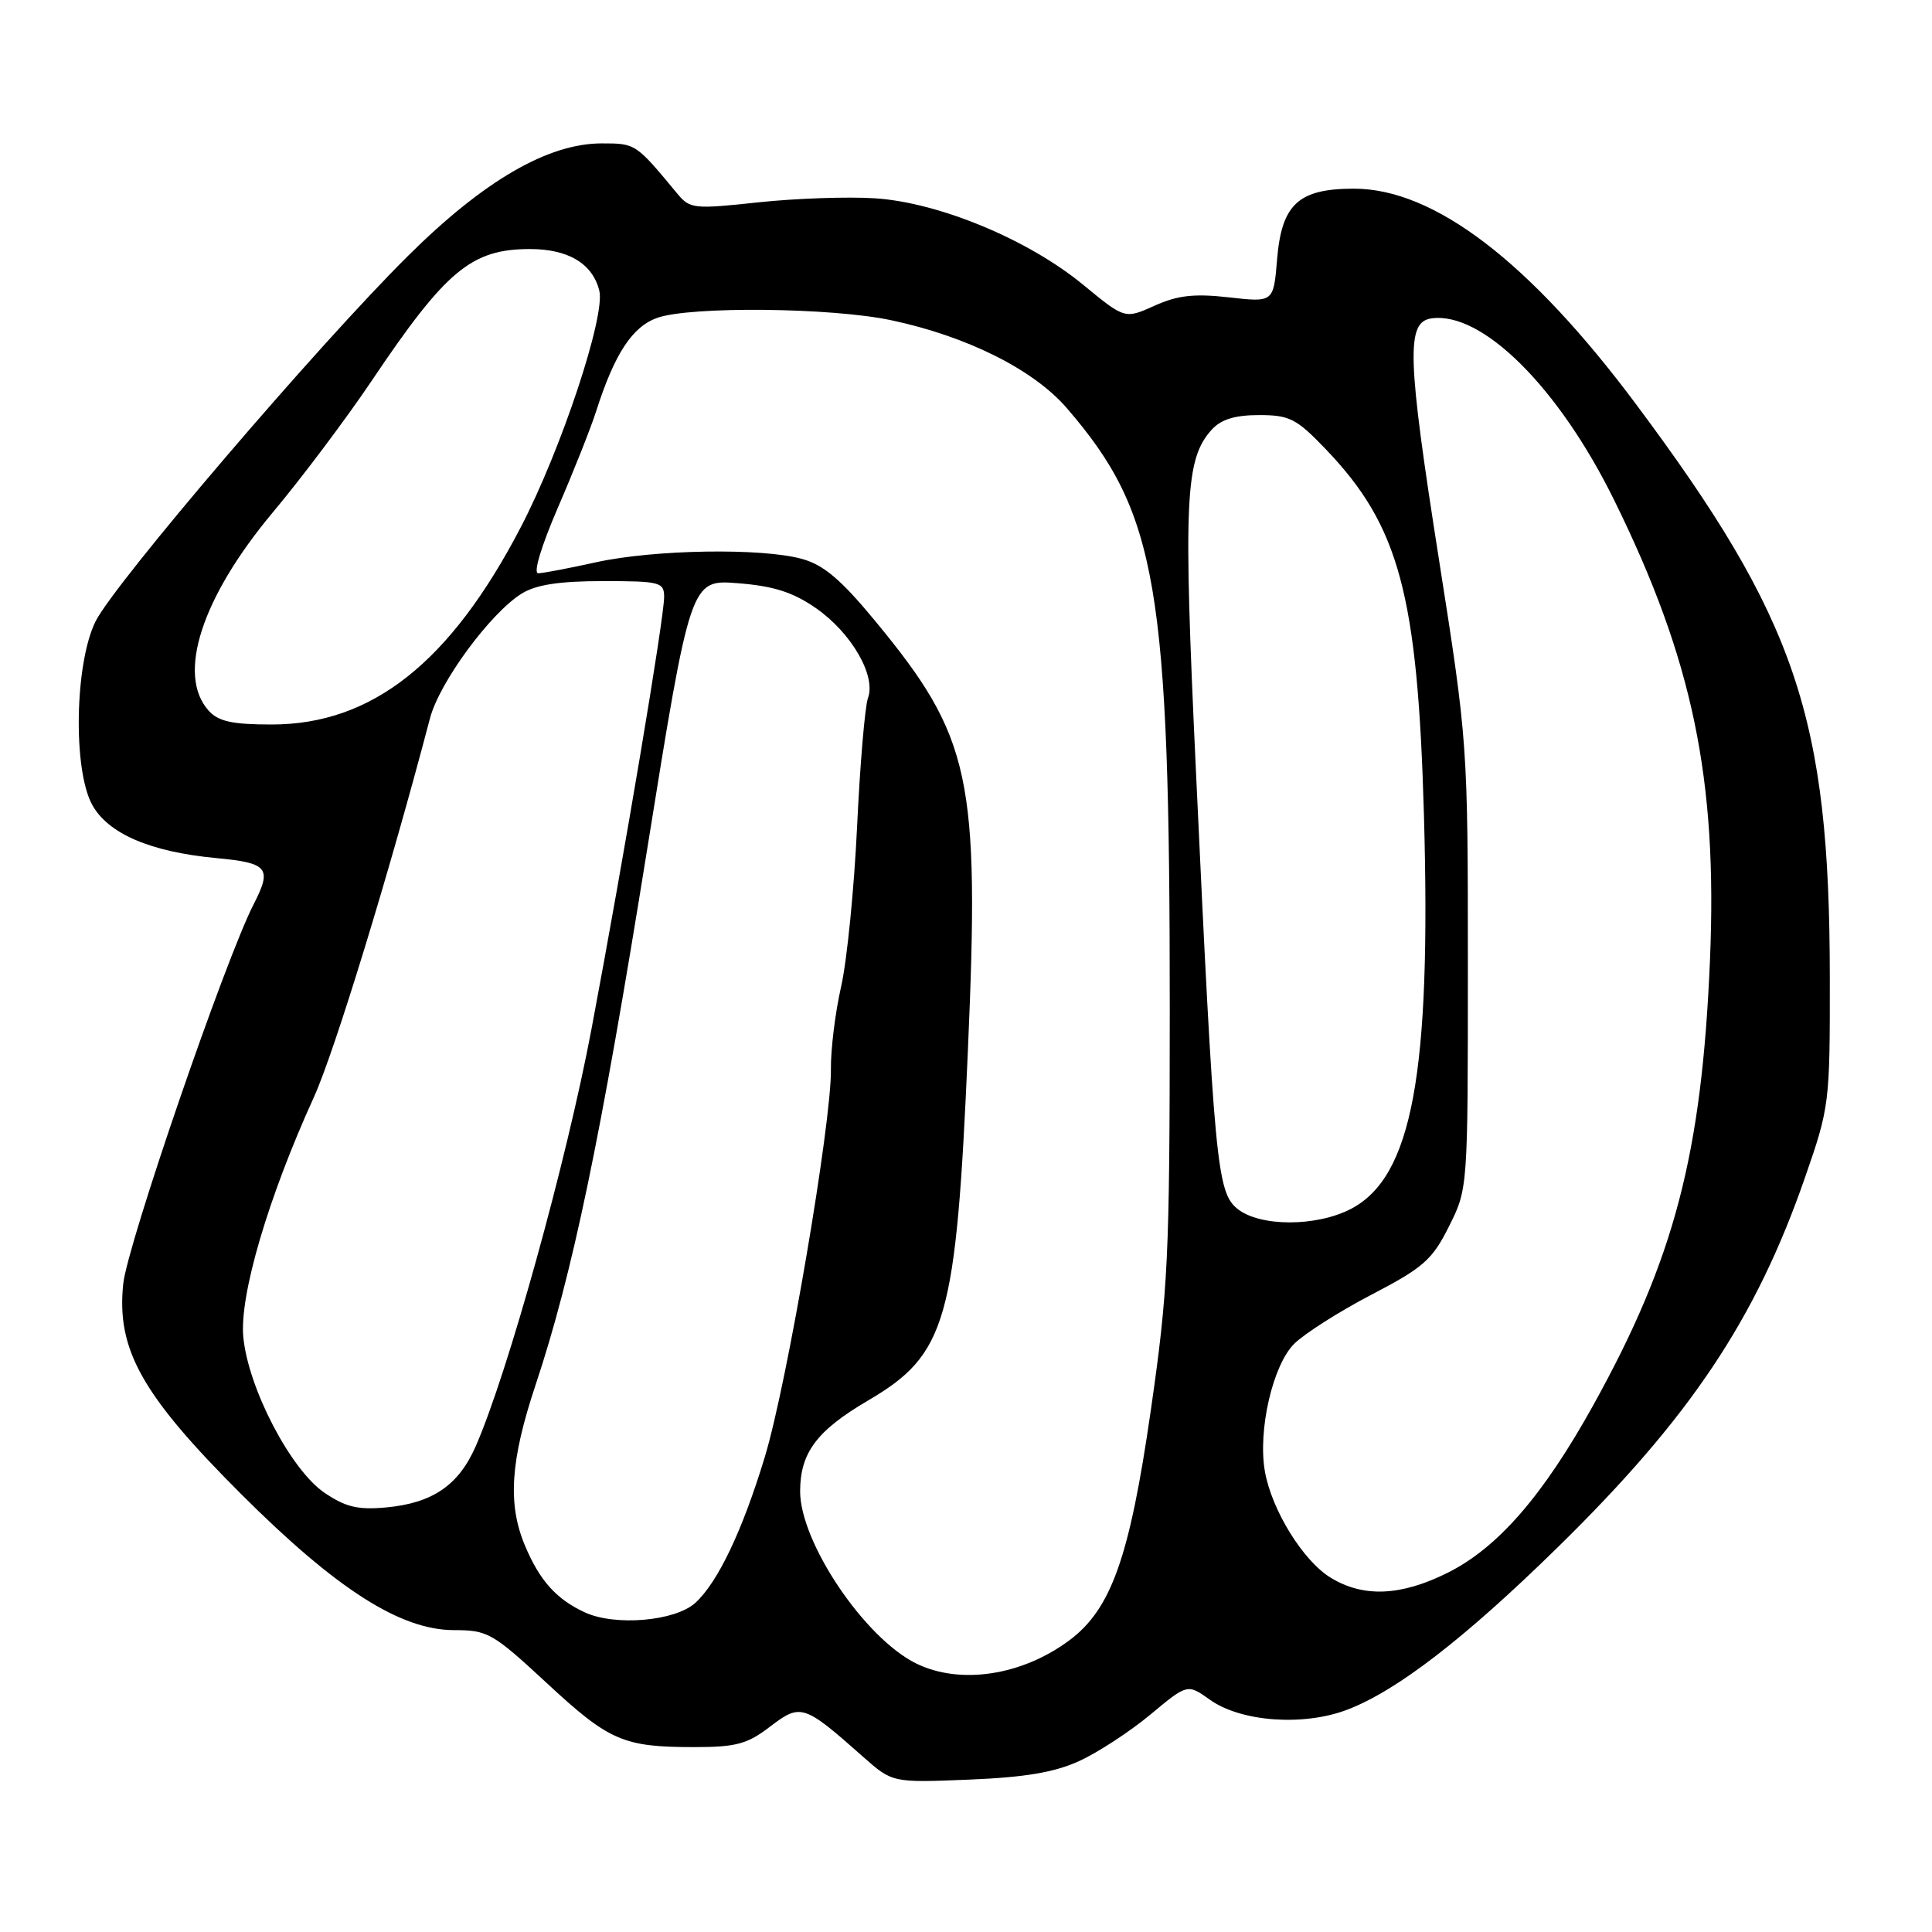 <?xml version="1.0" encoding="UTF-8" standalone="no"?>
<!DOCTYPE svg PUBLIC "-//W3C//DTD SVG 1.1//EN" "http://www.w3.org/Graphics/SVG/1.1/DTD/svg11.dtd" >
<svg xmlns="http://www.w3.org/2000/svg" xmlns:xlink="http://www.w3.org/1999/xlink" version="1.1" viewBox="0 0 256 256">
 <g >
 <path fill="currentColor"
d=" M 143.00 233.35 C 145.47 232.22 149.71 229.45 152.42 227.20 C 157.34 223.10 157.34 223.10 160.33 225.23 C 164.44 228.16 172.73 228.76 178.53 226.54 C 185.08 224.04 194.07 217.11 206.33 205.10 C 223.92 187.88 232.64 174.86 239.18 156.00 C 242.42 146.69 242.48 146.17 242.46 129.50 C 242.43 95.00 238.04 82.05 216.73 53.49 C 202.67 34.66 190.02 25.00 179.41 25.00 C 172.05 25.00 169.83 27.05 169.22 34.37 C 168.75 40.07 168.75 40.07 162.83 39.40 C 158.24 38.88 156.04 39.13 152.98 40.51 C 149.05 42.28 149.05 42.28 143.52 37.73 C 136.26 31.75 124.47 26.85 116.00 26.28 C 112.42 26.04 105.45 26.28 100.50 26.81 C 91.92 27.73 91.42 27.68 89.73 25.64 C 84.24 19.01 84.23 19.00 79.74 19.00 C 72.62 19.00 64.12 23.93 54.08 33.89 C 42.17 45.69 15.19 77.26 12.66 82.34 C 9.91 87.88 9.65 101.94 12.21 106.63 C 14.32 110.47 19.92 112.88 28.65 113.70 C 35.53 114.34 36.07 115.01 33.62 119.80 C 29.83 127.18 16.88 164.90 16.33 170.11 C 15.42 178.83 18.79 184.83 31.98 198.00 C 44.58 210.58 53.07 216.00 60.17 216.00 C 64.62 216.00 65.30 216.39 72.40 222.97 C 80.73 230.70 82.58 231.50 92.00 231.50 C 97.54 231.50 99.03 231.10 102.06 228.77 C 106.10 225.69 106.51 225.82 114.37 232.79 C 118.25 236.22 118.25 236.22 128.37 235.81 C 135.79 235.51 139.71 234.85 143.00 233.35 Z  M 121.38 220.41 C 114.53 217.03 105.99 204.32 106.02 197.56 C 106.05 192.47 108.23 189.56 115.03 185.57 C 125.44 179.46 126.69 175.07 128.25 139.22 C 129.83 102.99 128.69 97.70 115.98 82.30 C 111.46 76.82 109.14 74.85 106.27 74.06 C 100.95 72.58 86.68 72.81 79.00 74.50 C 75.42 75.29 71.97 75.95 71.32 75.96 C 70.63 75.99 71.70 72.41 73.93 67.25 C 76.01 62.44 78.29 56.70 78.99 54.50 C 81.43 46.87 83.79 43.27 87.11 42.11 C 91.55 40.56 110.18 40.75 118.08 42.43 C 128.14 44.56 136.97 48.98 141.37 54.09 C 153.37 68.02 155.00 77.57 155.00 133.86 C 154.99 166.67 154.79 170.89 152.47 187.00 C 149.67 206.40 147.23 213.24 141.67 217.37 C 135.37 222.05 127.18 223.27 121.38 220.41 Z  M 77.50 213.65 C 73.72 211.91 71.49 209.42 69.54 204.75 C 67.25 199.26 67.63 193.52 70.97 183.50 C 75.84 168.88 79.57 151.01 85.71 112.80 C 91.50 76.78 91.50 76.78 97.78 77.28 C 102.50 77.65 105.08 78.47 108.11 80.58 C 112.81 83.84 116.11 89.54 115.01 92.50 C 114.61 93.60 113.96 101.25 113.57 109.50 C 113.18 117.75 112.23 127.31 111.45 130.74 C 110.67 134.17 110.06 139.12 110.10 141.74 C 110.18 148.79 104.32 183.21 101.36 192.99 C 98.39 202.81 95.11 209.69 92.12 212.40 C 89.44 214.82 81.51 215.50 77.50 213.65 Z  M 176.33 209.06 C 172.66 206.82 168.50 200.09 167.60 194.94 C 166.66 189.54 168.64 180.90 171.48 178.07 C 172.82 176.73 177.42 173.80 181.71 171.56 C 188.61 167.97 189.79 166.93 192.00 162.50 C 194.50 157.51 194.50 157.47 194.50 128.00 C 194.50 98.73 194.47 98.31 190.69 74.27 C 186.45 47.32 186.30 42.67 189.67 42.19 C 196.38 41.23 206.53 51.32 213.89 66.28 C 224.30 87.41 227.59 103.24 226.58 127.25 C 225.49 152.98 221.87 166.79 211.13 186.17 C 204.48 198.17 198.47 205.09 191.80 208.41 C 185.62 211.49 180.66 211.70 176.33 209.06 Z  M 43.00 197.80 C 38.53 194.77 32.89 183.96 32.24 177.17 C 31.71 171.66 35.54 158.66 41.61 145.34 C 44.32 139.37 51.61 115.61 56.98 95.16 C 58.24 90.38 65.01 81.19 69.15 78.64 C 71.04 77.47 74.16 77.00 79.90 77.00 C 87.46 77.00 88.00 77.14 88.00 79.10 C 88.00 81.93 82.74 113.21 78.38 136.33 C 75.08 153.87 67.25 182.07 63.02 191.67 C 60.76 196.81 57.30 199.17 51.19 199.74 C 47.44 200.09 45.80 199.70 43.00 197.80 Z  M 163.96 160.17 C 161.25 157.97 160.90 154.23 158.46 102.00 C 156.78 66.12 157.03 60.84 160.56 56.93 C 161.80 55.57 163.64 55.00 166.83 55.00 C 170.87 55.00 171.79 55.47 175.65 59.50 C 185.42 69.69 187.85 78.75 188.68 108.00 C 189.65 142.27 187.12 155.94 179.02 160.18 C 174.44 162.57 166.93 162.57 163.96 160.17 Z  M 27.65 94.17 C 23.39 89.45 26.69 79.22 36.11 67.94 C 40.00 63.30 45.89 55.45 49.22 50.50 C 59.09 35.81 62.46 33.00 70.23 33.00 C 75.30 33.00 78.52 34.93 79.41 38.51 C 80.25 41.84 74.35 59.60 69.00 69.87 C 59.67 87.79 49.30 96.00 36.00 96.00 C 30.79 96.00 28.94 95.60 27.65 94.17 Z "/>
</g>
</svg>